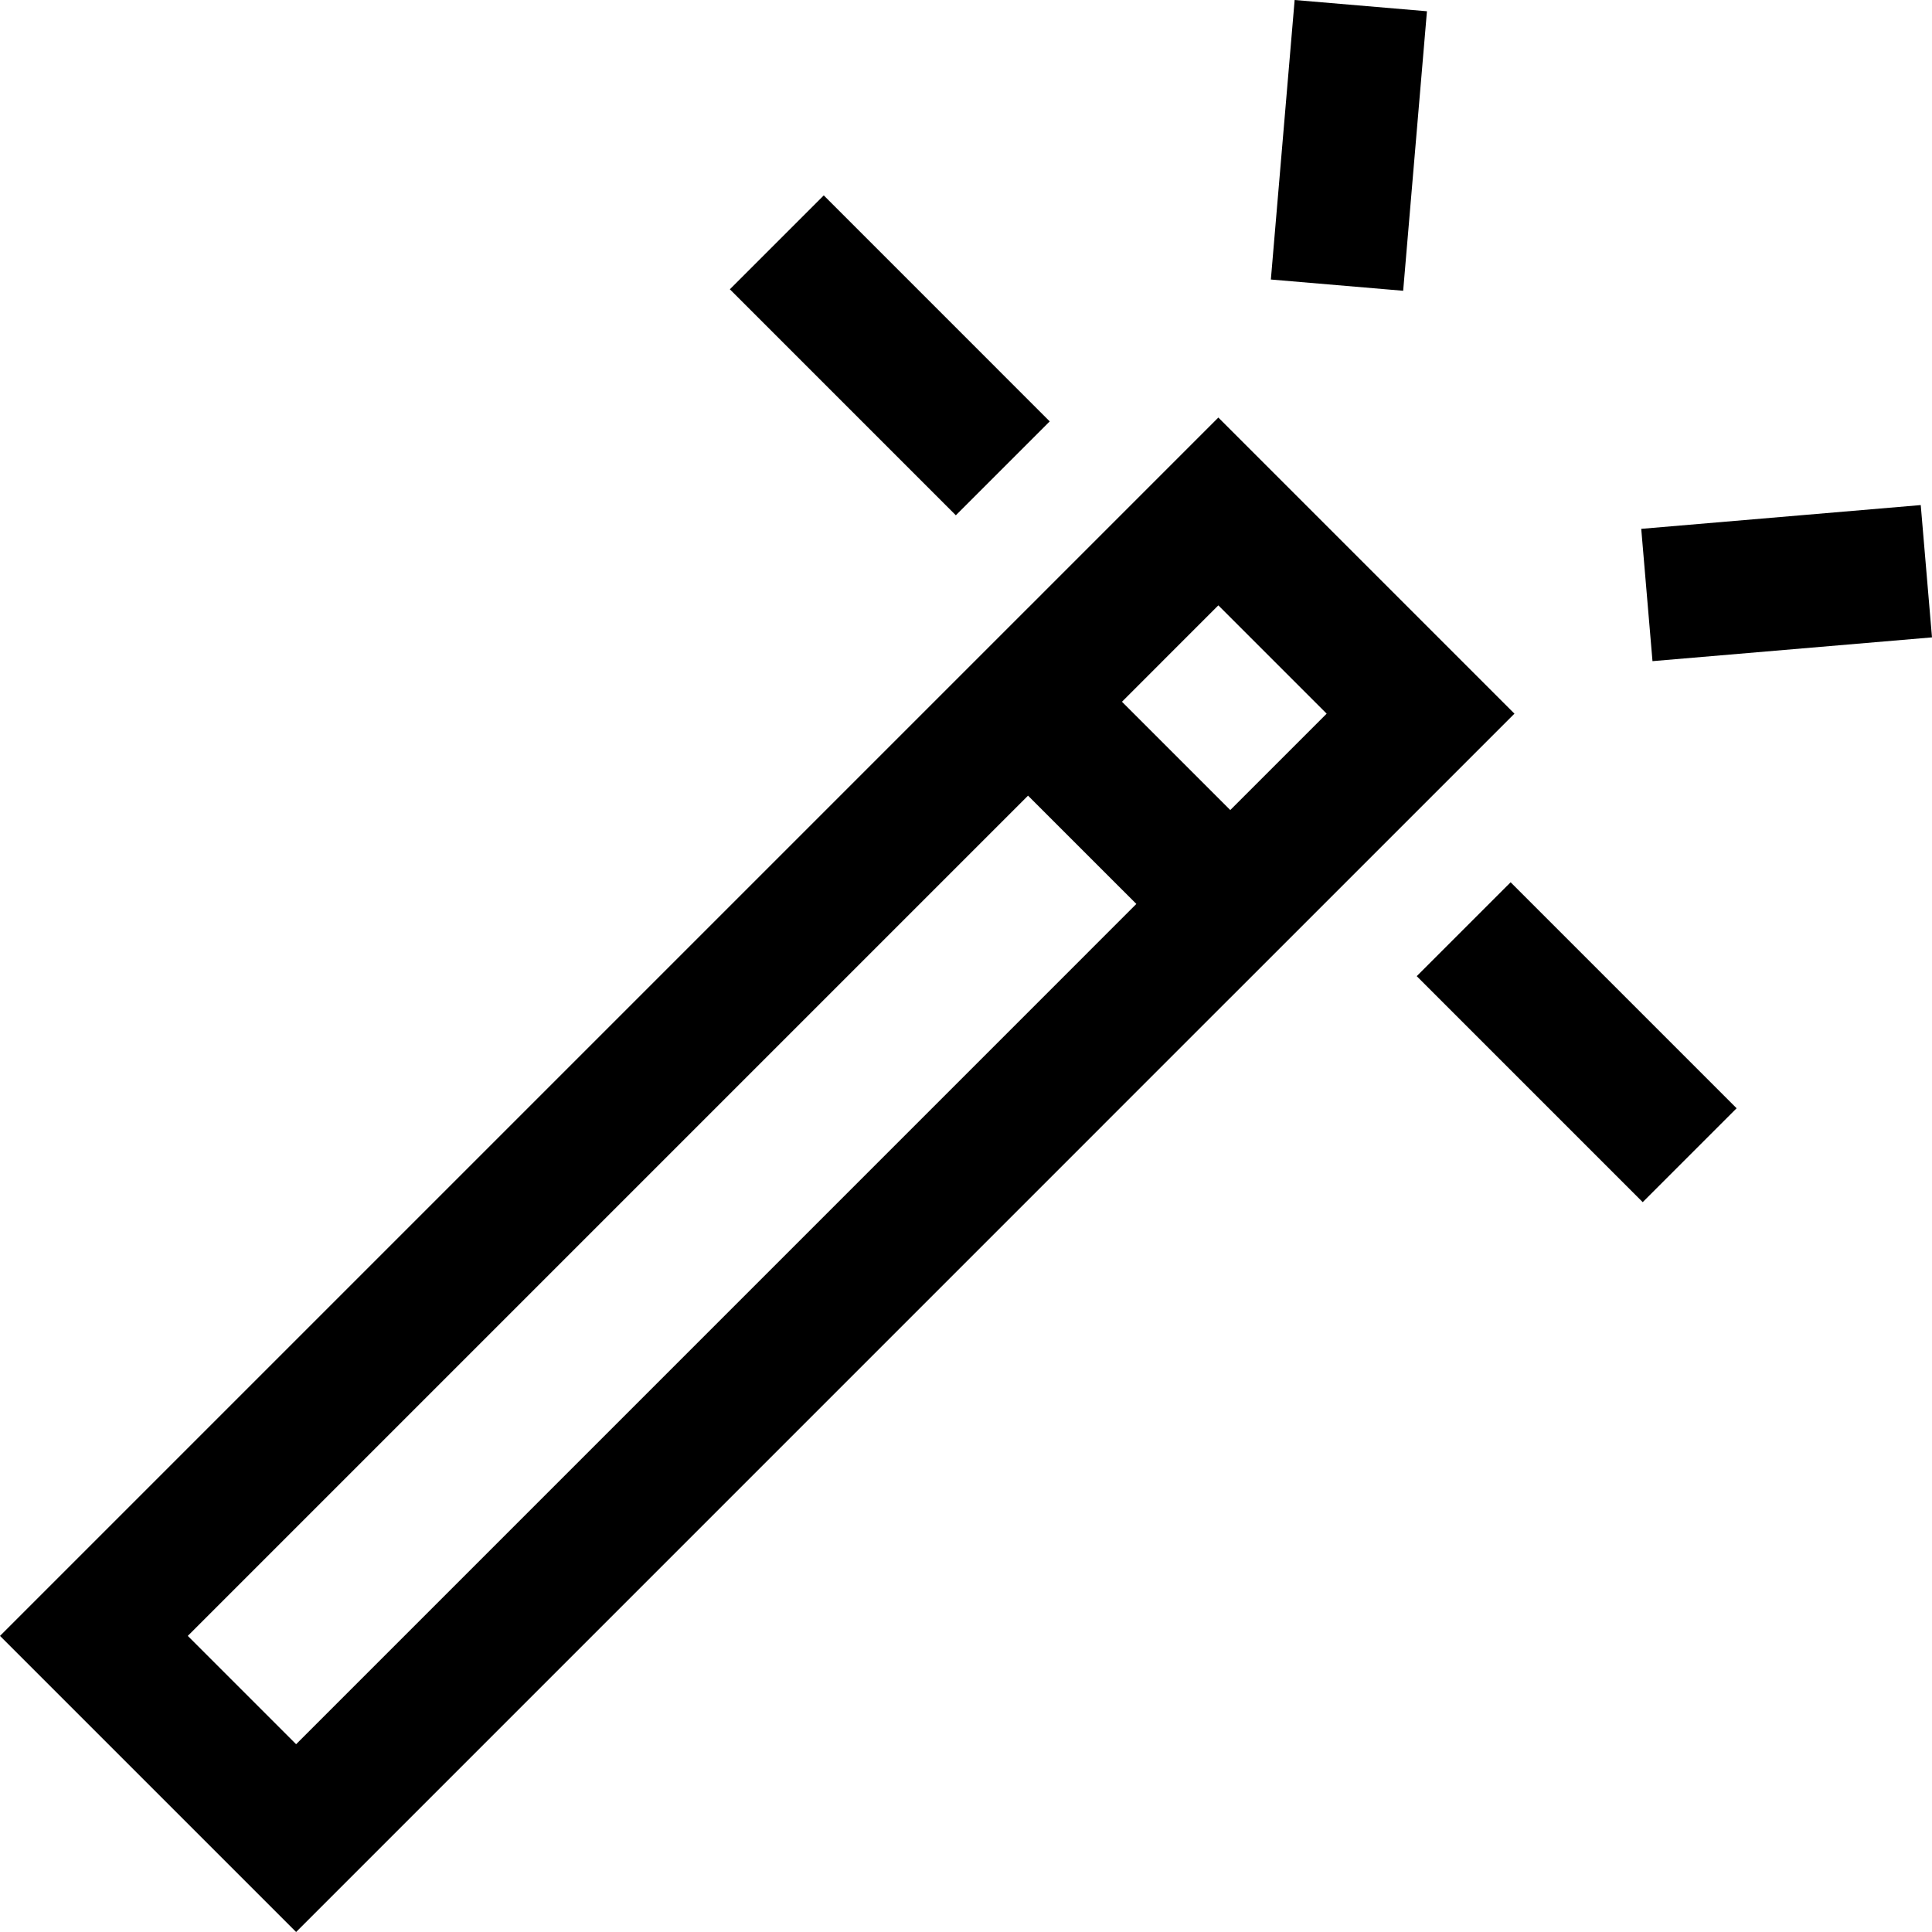 <?xml version="1.0" encoding="iso-8859-1"?>
<!-- Generator: Adobe Illustrator 18.0.0, SVG Export Plug-In . SVG Version: 6.00 Build 0)  -->
<!DOCTYPE svg PUBLIC "-//W3C//DTD SVG 1.1//EN" "http://www.w3.org/Graphics/SVG/1.1/DTD/svg11.dtd">
<svg version="1.1" id="Capa_1" xmlns="http://www.w3.org/2000/svg" xmlns:xlink="http://www.w3.org/1999/xlink" x="0px" y="0px"
	 viewBox="0 0 218.242 218.242" style="enable-background:new 0 0 218.242 218.242;" xml:space="preserve">
<path d="M33.45,218.242l105.521-105.525l0.001,0.001l32.102-32.101l-33.448-33.45L116.13,68.666l-0.001-0.001L0.001,184.794
	L33.45,218.242z M137.626,68.382l12.235,12.235l-10.889,10.888l-12.234-12.233L137.626,68.382z M128.364,102.111L33.45,197.029
	l-12.236-12.235l94.915-94.916L128.364,102.111z M118.579,47.602l-10.607,10.605L82.446,32.678l10.608-10.605L118.579,47.602z
	 M170.643,99.663l25.527,25.529l-10.607,10.606l-25.527-25.529L170.643,99.663z M161.19,1.271l-2.686,31.575l-14.945-1.271
	L146.245,0L161.19,1.271z M218.241,71.999l-31.573,2.685l-1.271-14.945l31.573-2.685L218.241,71.999z"/>
<g>
</g>
<g>
</g>
<g>
</g>
<g>
</g>
<g>
</g>
<g>
</g>
<g>
</g>
<g>
</g>
<g>
</g>
<g>
</g>
<g>
</g>
<g>
</g>
<g>
</g>
<g>
</g>
<g>
</g>
</svg>

